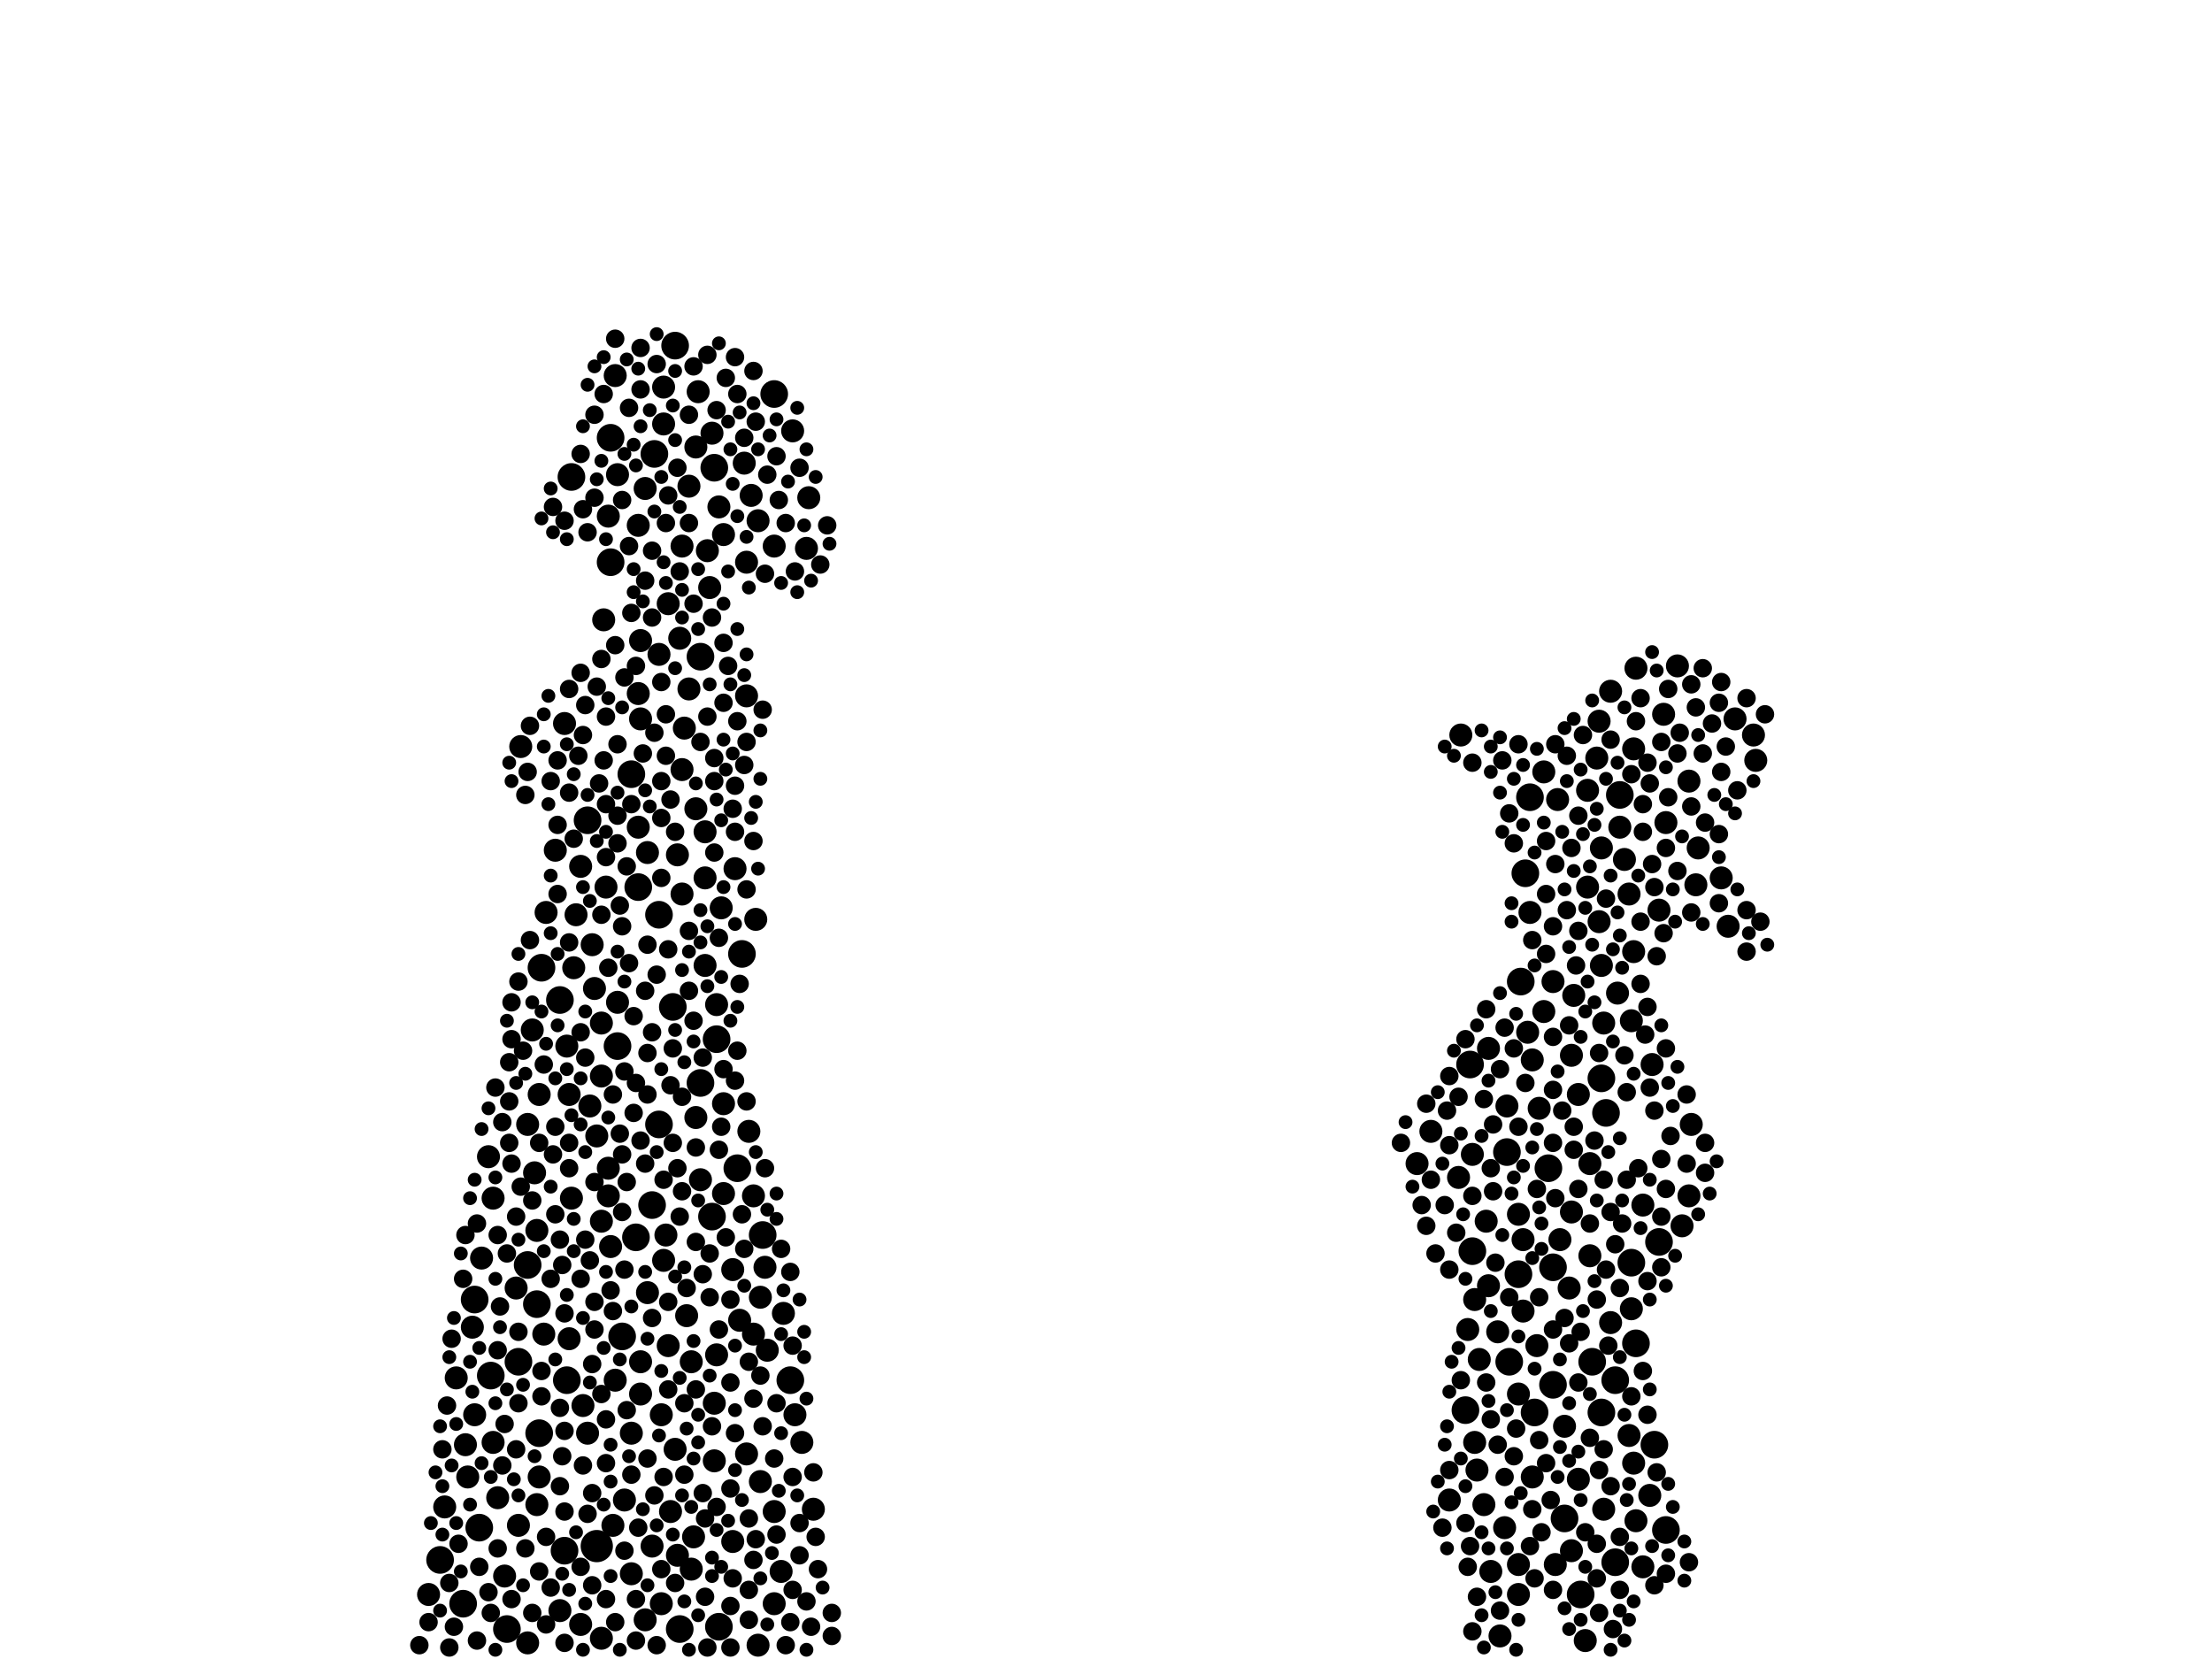 <?xml version="1.0" encoding="utf-8"?>
<svg xmlns="http://www.w3.org/2000/svg"
     xmlns:xlink="http://www.w3.org/1999/xlink" width="1920" height="1440" >

            <defs>
            <style type="text/css"><![CDATA[
circle {stroke: none;}
.c0 {fill: #000000;}
]]></style>
            </defs>
<rect x="0" y="0" width="1920" height="1440" fill="white"/>
<circle cx="518" cy="1342" r="14" class="c0"/>
<circle cx="1276" cy="924" r="12" class="c0"/>
<circle cx="1320" cy="852" r="12" class="c0"/>
<circle cx="590" cy="1414" r="12" class="c0"/>
<circle cx="1328" cy="692" r="12" class="c0"/>
<circle cx="486" cy="868" r="12" class="c0"/>
<circle cx="620" cy="406" r="12" class="c0"/>
<circle cx="586" cy="300" r="12" class="c0"/>
<circle cx="622" cy="902" r="12" class="c0"/>
<circle cx="382" cy="1354" r="12" class="c0"/>
<circle cx="466" cy="1132" r="12" class="c0"/>
<circle cx="492" cy="1198" r="12" class="c0"/>
<circle cx="1402" cy="1356" r="12" class="c0"/>
<circle cx="1382" cy="1182" r="12" class="c0"/>
<circle cx="624" cy="1412" r="12" class="c0"/>
<circle cx="672" cy="342" r="12" class="c0"/>
<circle cx="1324" cy="758" r="12" class="c0"/>
<circle cx="554" cy="770" r="12" class="c0"/>
<circle cx="1332" cy="1226" r="12" class="c0"/>
<circle cx="1420" cy="1166" r="12" class="c0"/>
<circle cx="1390" cy="936" r="12" class="c0"/>
<circle cx="1344" cy="1014" r="12" class="c0"/>
<circle cx="1440" cy="1078" r="12" class="c0"/>
<circle cx="402" cy="1392" r="12" class="c0"/>
<circle cx="568" cy="394" r="12" class="c0"/>
<circle cx="426" cy="1194" r="12" class="c0"/>
<circle cx="1436" cy="1254" r="12" class="c0"/>
<circle cx="510" cy="712" r="12" class="c0"/>
<circle cx="572" cy="794" r="12" class="c0"/>
<circle cx="530" cy="488" r="12" class="c0"/>
<circle cx="1390" cy="1226" r="12" class="c0"/>
<circle cx="416" cy="1326" r="12" class="c0"/>
<circle cx="458" cy="1098" r="12" class="c0"/>
<circle cx="608" cy="940" r="12" class="c0"/>
<circle cx="1310" cy="1182" r="12" class="c0"/>
<circle cx="584" cy="874" r="12" class="c0"/>
<circle cx="552" cy="1074" r="12" class="c0"/>
<circle cx="412" cy="1128" r="12" class="c0"/>
<circle cx="1358" cy="1318" r="12" class="c0"/>
<circle cx="686" cy="1198" r="12" class="c0"/>
<circle cx="450" cy="1182" r="12" class="c0"/>
<circle cx="644" cy="828" r="12" class="c0"/>
<circle cx="618" cy="1056" r="12" class="c0"/>
<circle cx="540" cy="1160" r="12" class="c0"/>
<circle cx="662" cy="1072" r="12" class="c0"/>
<circle cx="1272" cy="1224" r="12" class="c0"/>
<circle cx="1394" cy="966" r="12" class="c0"/>
<circle cx="496" cy="414" r="12" class="c0"/>
<circle cx="1402" cy="1198" r="12" class="c0"/>
<circle cx="1406" cy="690" r="12" class="c0"/>
<circle cx="1318" cy="1106" r="12" class="c0"/>
<circle cx="536" cy="908" r="12" class="c0"/>
<circle cx="608" cy="570" r="12" class="c0"/>
<circle cx="1348" cy="1202" r="12" class="c0"/>
<circle cx="1416" cy="1096" r="12" class="c0"/>
<circle cx="470" cy="840" r="12" class="c0"/>
<circle cx="1308" cy="1000" r="12" class="c0"/>
<circle cx="490" cy="1346" r="12" class="c0"/>
<circle cx="1446" cy="1328" r="12" class="c0"/>
<circle cx="468" cy="1244" r="12" class="c0"/>
<circle cx="640" cy="1014" r="12" class="c0"/>
<circle cx="1348" cy="1100" r="12" class="c0"/>
<circle cx="1278" cy="1086" r="12" class="c0"/>
<circle cx="530" cy="380" r="12" class="c0"/>
<circle cx="572" cy="976" r="12" class="c0"/>
<circle cx="566" cy="1046" r="12" class="c0"/>
<circle cx="1372" cy="1384" r="12" class="c0"/>
<circle cx="548" cy="672" r="12" class="c0"/>
<circle cx="440" cy="1414" r="12" class="c0"/>
<circle cx="1358" cy="1238" r="10" class="c0"/>
<circle cx="588" cy="742" r="10" class="c0"/>
<circle cx="562" cy="740" r="10" class="c0"/>
<circle cx="1328" cy="792" r="10" class="c0"/>
<circle cx="1440" cy="790" r="10" class="c0"/>
<circle cx="688" cy="374" r="10" class="c0"/>
<circle cx="512" cy="960" r="10" class="c0"/>
<circle cx="1268" cy="638" r="10" class="c0"/>
<circle cx="1414" cy="1246" r="10" class="c0"/>
<circle cx="1468" cy="976" r="10" class="c0"/>
<circle cx="648" cy="1262" r="10" class="c0"/>
<circle cx="566" cy="1342" r="10" class="c0"/>
<circle cx="410" cy="1152" r="10" class="c0"/>
<circle cx="1364" cy="1052" r="10" class="c0"/>
<circle cx="500" cy="794" r="10" class="c0"/>
<circle cx="528" cy="1014" r="10" class="c0"/>
<circle cx="1280" cy="1252" r="10" class="c0"/>
<circle cx="1426" cy="1360" r="10" class="c0"/>
<circle cx="1474" cy="736" r="10" class="c0"/>
<circle cx="556" cy="1210" r="10" class="c0"/>
<circle cx="472" cy="1158" r="10" class="c0"/>
<circle cx="438" cy="1368" r="10" class="c0"/>
<circle cx="1350" cy="1358" r="10" class="c0"/>
<circle cx="1406" cy="718" r="10" class="c0"/>
<circle cx="474" cy="792" r="10" class="c0"/>
<circle cx="700" cy="476" r="10" class="c0"/>
<circle cx="386" cy="1308" r="10" class="c0"/>
<circle cx="1460" cy="1064" r="10" class="c0"/>
<circle cx="534" cy="1198" r="10" class="c0"/>
<circle cx="598" cy="422" r="10" class="c0"/>
<circle cx="614" cy="478" r="10" class="c0"/>
<circle cx="556" cy="624" r="10" class="c0"/>
<circle cx="462" cy="894" r="10" class="c0"/>
<circle cx="654" cy="1158" r="10" class="c0"/>
<circle cx="1354" cy="1076" r="10" class="c0"/>
<circle cx="468" cy="1282" r="10" class="c0"/>
<circle cx="530" cy="1082" r="10" class="c0"/>
<circle cx="608" cy="1024" r="10" class="c0"/>
<circle cx="1306" cy="1326" r="10" class="c0"/>
<circle cx="1242" cy="982" r="10" class="c0"/>
<circle cx="1418" cy="826" r="10" class="c0"/>
<circle cx="428" cy="1252" r="10" class="c0"/>
<circle cx="600" cy="1362" r="10" class="c0"/>
<circle cx="1386" cy="658" r="10" class="c0"/>
<circle cx="562" cy="1122" r="10" class="c0"/>
<circle cx="604" cy="970" r="10" class="c0"/>
<circle cx="518" cy="986" r="10" class="c0"/>
<circle cx="636" cy="1338" r="10" class="c0"/>
<circle cx="664" cy="1100" r="10" class="c0"/>
<circle cx="648" cy="604" r="10" class="c0"/>
<circle cx="458" cy="976" r="10" class="c0"/>
<circle cx="1352" cy="694" r="10" class="c0"/>
<circle cx="1426" cy="1046" r="10" class="c0"/>
<circle cx="586" cy="1258" r="10" class="c0"/>
<circle cx="646" cy="402" r="10" class="c0"/>
<circle cx="574" cy="1228" r="10" class="c0"/>
<circle cx="1398" cy="600" r="10" class="c0"/>
<circle cx="1466" cy="1038" r="10" class="c0"/>
<circle cx="1348" cy="852" r="10" class="c0"/>
<circle cx="660" cy="1286" r="10" class="c0"/>
<circle cx="1420" cy="1320" r="10" class="c0"/>
<circle cx="580" cy="524" r="10" class="c0"/>
<circle cx="1388" cy="800" r="10" class="c0"/>
<circle cx="450" cy="1324" r="10" class="c0"/>
<circle cx="620" cy="1218" r="10" class="c0"/>
<circle cx="526" cy="770" r="10" class="c0"/>
<circle cx="658" cy="452" r="10" class="c0"/>
<circle cx="534" cy="326" r="10" class="c0"/>
<circle cx="522" cy="934" r="10" class="c0"/>
<circle cx="702" cy="432" r="10" class="c0"/>
<circle cx="672" cy="1312" r="10" class="c0"/>
<circle cx="678" cy="1364" r="10" class="c0"/>
<circle cx="648" cy="488" r="10" class="c0"/>
<circle cx="1446" cy="714" r="10" class="c0"/>
<circle cx="618" cy="376" r="10" class="c0"/>
<circle cx="600" cy="1182" r="10" class="c0"/>
<circle cx="696" cy="1252" r="10" class="c0"/>
<circle cx="576" cy="336" r="10" class="c0"/>
<circle cx="1390" cy="736" r="10" class="c0"/>
<circle cx="428" cy="1040" r="10" class="c0"/>
<circle cx="406" cy="1282" r="10" class="c0"/>
<circle cx="464" cy="1018" r="10" class="c0"/>
<circle cx="1376" cy="1424" r="10" class="c0"/>
<circle cx="1392" cy="888" r="10" class="c0"/>
<circle cx="1456" cy="578" r="10" class="c0"/>
<circle cx="396" cy="1196" r="10" class="c0"/>
<circle cx="1466" cy="678" r="10" class="c0"/>
<circle cx="592" cy="668" r="10" class="c0"/>
<circle cx="1418" cy="650" r="10" class="c0"/>
<circle cx="596" cy="1142" r="10" class="c0"/>
<circle cx="1500" cy="804" r="10" class="c0"/>
<circle cx="1364" cy="916" r="10" class="c0"/>
<circle cx="1434" cy="924" r="10" class="c0"/>
<circle cx="1284" cy="1180" r="10" class="c0"/>
<circle cx="1318" cy="1384" r="10" class="c0"/>
<circle cx="574" cy="1392" r="10" class="c0"/>
<circle cx="604" cy="702" r="10" class="c0"/>
<circle cx="612" cy="722" r="10" class="c0"/>
<circle cx="522" cy="1060" r="10" class="c0"/>
<circle cx="1472" cy="768" r="10" class="c0"/>
<circle cx="1308" cy="960" r="10" class="c0"/>
<circle cx="592" cy="776" r="10" class="c0"/>
<circle cx="548" cy="1244" r="10" class="c0"/>
<circle cx="1364" cy="1346" r="10" class="c0"/>
<circle cx="1318" cy="1054" r="10" class="c0"/>
<circle cx="1336" cy="962" r="10" class="c0"/>
<circle cx="1420" cy="580" r="10" class="c0"/>
<circle cx="536" cy="412" r="10" class="c0"/>
<circle cx="556" cy="1182" r="10" class="c0"/>
<circle cx="1416" cy="886" r="10" class="c0"/>
<circle cx="1292" cy="1116" r="10" class="c0"/>
<circle cx="492" cy="908" r="10" class="c0"/>
<circle cx="638" cy="754" r="10" class="c0"/>
<circle cx="498" cy="840" r="10" class="c0"/>
<circle cx="1334" cy="1168" r="10" class="c0"/>
<circle cx="654" cy="1038" r="10" class="c0"/>
<circle cx="1278" cy="1002" r="10" class="c0"/>
<circle cx="504" cy="1410" r="10" class="c0"/>
<circle cx="656" cy="798" r="10" class="c0"/>
<circle cx="1398" cy="1148" r="10" class="c0"/>
<circle cx="1390" cy="838" r="10" class="c0"/>
<circle cx="1362" cy="1118" r="10" class="c0"/>
<circle cx="572" cy="568" r="10" class="c0"/>
<circle cx="1290" cy="1060" r="10" class="c0"/>
<circle cx="452" cy="648" r="10" class="c0"/>
<circle cx="1322" cy="1076" r="10" class="c0"/>
<circle cx="424" cy="1004" r="10" class="c0"/>
<circle cx="458" cy="1426" r="10" class="c0"/>
<circle cx="622" cy="1176" r="10" class="c0"/>
<circle cx="1432" cy="1298" r="10" class="c0"/>
<circle cx="466" cy="1068" r="10" class="c0"/>
<circle cx="1370" cy="950" r="10" class="c0"/>
<circle cx="580" cy="1168" r="10" class="c0"/>
<circle cx="604" cy="388" r="10" class="c0"/>
<circle cx="672" cy="474" r="10" class="c0"/>
<circle cx="1300" cy="1156" r="10" class="c0"/>
<circle cx="620" cy="1268" r="10" class="c0"/>
<circle cx="1444" cy="620" r="10" class="c0"/>
<circle cx="548" cy="1366" r="10" class="c0"/>
<circle cx="1340" cy="670" r="10" class="c0"/>
<circle cx="660" cy="1126" r="10" class="c0"/>
<circle cx="1404" cy="862" r="10" class="c0"/>
<circle cx="576" cy="1094" r="10" class="c0"/>
<circle cx="1292" cy="910" r="10" class="c0"/>
<circle cx="1418" cy="1270" r="10" class="c0"/>
<circle cx="672" cy="1392" r="10" class="c0"/>
<circle cx="1282" cy="1276" r="10" class="c0"/>
<circle cx="1378" cy="686" r="10" class="c0"/>
<circle cx="468" cy="950" r="10" class="c0"/>
<circle cx="1522" cy="638" r="10" class="c0"/>
<circle cx="506" cy="1220" r="10" class="c0"/>
<circle cx="628" cy="464" r="10" class="c0"/>
<circle cx="560" cy="1406" r="10" class="c0"/>
<circle cx="1378" cy="770" r="10" class="c0"/>
<circle cx="1370" cy="1284" r="10" class="c0"/>
<circle cx="536" cy="870" r="10" class="c0"/>
<circle cx="1258" cy="1302" r="10" class="c0"/>
<circle cx="1302" cy="1420" r="10" class="c0"/>
<circle cx="598" cy="598" r="10" class="c0"/>
<circle cx="1318" cy="1358" r="10" class="c0"/>
<circle cx="494" cy="1162" r="10" class="c0"/>
<circle cx="528" cy="1038" r="10" class="c0"/>
<circle cx="706" cy="1310" r="10" class="c0"/>
<circle cx="1506" cy="624" r="10" class="c0"/>
<circle cx="490" cy="628" r="10" class="c0"/>
<circle cx="658" cy="1428" r="10" class="c0"/>
<circle cx="1340" cy="878" r="10" class="c0"/>
<circle cx="560" cy="424" r="10" class="c0"/>
<circle cx="486" cy="1398" r="10" class="c0"/>
<circle cx="482" cy="738" r="10" class="c0"/>
<circle cx="582" cy="1312" r="10" class="c0"/>
<circle cx="542" cy="1302" r="10" class="c0"/>
<circle cx="524" cy="538" r="10" class="c0"/>
<circle cx="496" cy="1040" r="10" class="c0"/>
<circle cx="690" cy="1228" r="10" class="c0"/>
<circle cx="626" cy="788" r="10" class="c0"/>
<circle cx="1524" cy="660" r="10" class="c0"/>
<circle cx="1318" cy="1210" r="10" class="c0"/>
<circle cx="616" cy="510" r="10" class="c0"/>
<circle cx="554" cy="718" r="10" class="c0"/>
<circle cx="554" cy="456" r="10" class="c0"/>
<circle cx="594" cy="632" r="10" class="c0"/>
<circle cx="1366" cy="864" r="10" class="c0"/>
<circle cx="1330" cy="1282" r="10" class="c0"/>
<circle cx="576" cy="368" r="10" class="c0"/>
<circle cx="466" cy="1306" r="10" class="c0"/>
<circle cx="1274" cy="1154" r="10" class="c0"/>
<circle cx="418" cy="1092" r="10" class="c0"/>
<circle cx="494" cy="950" r="10" class="c0"/>
<circle cx="532" cy="1324" r="10" class="c0"/>
<circle cx="1230" cy="1010" r="10" class="c0"/>
<circle cx="1380" cy="1090" r="10" class="c0"/>
<circle cx="1266" cy="1022" r="10" class="c0"/>
<circle cx="1288" cy="1306" r="10" class="c0"/>
<circle cx="1380" cy="1010" r="10" class="c0"/>
<circle cx="1494" cy="762" r="10" class="c0"/>
<circle cx="448" cy="1118" r="10" class="c0"/>
<circle cx="592" cy="474" r="10" class="c0"/>
<circle cx="628" cy="958" r="10" class="c0"/>
<circle cx="650" cy="982" r="10" class="c0"/>
<circle cx="1414" cy="776" r="10" class="c0"/>
<circle cx="404" cy="1254" r="10" class="c0"/>
<circle cx="1410" cy="746" r="10" class="c0"/>
<circle cx="1326" cy="896" r="10" class="c0"/>
<circle cx="1392" cy="1310" r="10" class="c0"/>
<circle cx="554" cy="602" r="10" class="c0"/>
<circle cx="504" cy="752" r="10" class="c0"/>
<circle cx="680" cy="1140" r="10" class="c0"/>
<circle cx="1330" cy="920" r="10" class="c0"/>
<circle cx="578" cy="1072" r="10" class="c0"/>
<circle cx="642" cy="1146" r="10" class="c0"/>
<circle cx="628" cy="1036" r="10" class="c0"/>
<circle cx="510" cy="1244" r="10" class="c0"/>
<circle cx="1388" cy="626" r="10" class="c0"/>
<circle cx="432" cy="1300" r="10" class="c0"/>
<circle cx="612" cy="838" r="10" class="c0"/>
<circle cx="556" cy="556" r="10" class="c0"/>
<circle cx="588" cy="1350" r="10" class="c0"/>
<circle cx="602" cy="1334" r="10" class="c0"/>
<circle cx="522" cy="888" r="10" class="c0"/>
<circle cx="624" cy="440" r="10" class="c0"/>
<circle cx="1322" cy="1138" r="10" class="c0"/>
<circle cx="666" cy="1172" r="10" class="c0"/>
<circle cx="514" cy="820" r="10" class="c0"/>
<circle cx="412" cy="1228" r="10" class="c0"/>
<circle cx="622" cy="872" r="10" class="c0"/>
<circle cx="606" cy="340" r="10" class="c0"/>
<circle cx="528" cy="448" r="10" class="c0"/>
<circle cx="516" cy="858" r="10" class="c0"/>
<circle cx="652" cy="430" r="10" class="c0"/>
<circle cx="1416" cy="1136" r="10" class="c0"/>
<circle cx="612" cy="762" r="10" class="c0"/>
<circle cx="1280" cy="1128" r="10" class="c0"/>
<circle cx="522" cy="1422" r="10" class="c0"/>
<circle cx="1294" cy="1364" r="10" class="c0"/>
<circle cx="636" cy="1102" r="10" class="c0"/>
<circle cx="372" cy="1384" r="10" class="c0"/>
<circle cx="590" cy="554" r="10" class="c0"/>
<circle cx="472" cy="924" r="8" class="c0"/>
<circle cx="574" cy="678" r="8" class="c0"/>
<circle cx="634" cy="1292" r="8" class="c0"/>
<circle cx="1430" cy="662" r="8" class="c0"/>
<circle cx="614" cy="1430" r="8" class="c0"/>
<circle cx="710" cy="1362" r="8" class="c0"/>
<circle cx="1516" cy="826" r="8" class="c0"/>
<circle cx="552" cy="1424" r="8" class="c0"/>
<circle cx="598" cy="860" r="8" class="c0"/>
<circle cx="1424" cy="800" r="8" class="c0"/>
<circle cx="1314" cy="732" r="8" class="c0"/>
<circle cx="694" cy="1350" r="8" class="c0"/>
<circle cx="1430" cy="1112" r="8" class="c0"/>
<circle cx="648" cy="644" r="8" class="c0"/>
<circle cx="1446" cy="736" r="8" class="c0"/>
<circle cx="1288" cy="954" r="8" class="c0"/>
<circle cx="522" cy="572" r="8" class="c0"/>
<circle cx="1304" cy="660" r="8" class="c0"/>
<circle cx="526" cy="1270" r="8" class="c0"/>
<circle cx="516" cy="1130" r="8" class="c0"/>
<circle cx="546" cy="836" r="8" class="c0"/>
<circle cx="592" cy="1034" r="8" class="c0"/>
<circle cx="552" cy="1388" r="8" class="c0"/>
<circle cx="468" cy="1364" r="8" class="c0"/>
<circle cx="590" cy="496" r="8" class="c0"/>
<circle cx="480" cy="440" r="8" class="c0"/>
<circle cx="1492" cy="724" r="8" class="c0"/>
<circle cx="1346" cy="1302" r="8" class="c0"/>
<circle cx="1424" cy="854" r="8" class="c0"/>
<circle cx="494" cy="992" r="8" class="c0"/>
<circle cx="610" cy="1296" r="8" class="c0"/>
<circle cx="1330" cy="1310" r="8" class="c0"/>
<circle cx="574" cy="592" r="8" class="c0"/>
<circle cx="392" cy="1162" r="8" class="c0"/>
<circle cx="462" cy="1042" r="8" class="c0"/>
<circle cx="1410" cy="916" r="8" class="c0"/>
<circle cx="494" cy="1014" r="8" class="c0"/>
<circle cx="1442" cy="644" r="8" class="c0"/>
<circle cx="1348" cy="992" r="8" class="c0"/>
<circle cx="1380" cy="1062" r="8" class="c0"/>
<circle cx="388" cy="1220" r="8" class="c0"/>
<circle cx="506" cy="442" r="8" class="c0"/>
<circle cx="1258" cy="994" r="8" class="c0"/>
<circle cx="1416" cy="1212" r="8" class="c0"/>
<circle cx="1234" cy="1046" r="8" class="c0"/>
<circle cx="1318" cy="646" r="8" class="c0"/>
<circle cx="560" cy="1010" r="8" class="c0"/>
<circle cx="462" cy="1400" r="8" class="c0"/>
<circle cx="1432" cy="680" r="8" class="c0"/>
<circle cx="608" cy="644" r="8" class="c0"/>
<circle cx="432" cy="1072" r="8" class="c0"/>
<circle cx="1268" cy="1198" r="8" class="c0"/>
<circle cx="1328" cy="1342" r="8" class="c0"/>
<circle cx="1436" cy="770" r="8" class="c0"/>
<circle cx="1412" cy="948" r="8" class="c0"/>
<circle cx="616" cy="1126" r="8" class="c0"/>
<circle cx="618" cy="1238" r="8" class="c0"/>
<circle cx="634" cy="1200" r="8" class="c0"/>
<circle cx="1464" cy="950" r="8" class="c0"/>
<circle cx="506" cy="638" r="8" class="c0"/>
<circle cx="1376" cy="1330" r="8" class="c0"/>
<circle cx="1442" cy="1006" r="8" class="c0"/>
<circle cx="1350" cy="750" r="8" class="c0"/>
<circle cx="480" cy="1002" r="8" class="c0"/>
<circle cx="626" cy="978" r="8" class="c0"/>
<circle cx="704" cy="1412" r="8" class="c0"/>
<circle cx="580" cy="1130" r="8" class="c0"/>
<circle cx="508" cy="612" r="8" class="c0"/>
<circle cx="1384" cy="990" r="8" class="c0"/>
<circle cx="1358" cy="1144" r="8" class="c0"/>
<circle cx="562" cy="1266" r="8" class="c0"/>
<circle cx="1254" cy="1046" r="8" class="c0"/>
<circle cx="642" cy="854" r="8" class="c0"/>
<circle cx="1360" cy="790" r="8" class="c0"/>
<circle cx="444" cy="870" r="8" class="c0"/>
<circle cx="636" cy="702" r="8" class="c0"/>
<circle cx="510" cy="1314" r="8" class="c0"/>
<circle cx="1290" cy="1200" r="8" class="c0"/>
<circle cx="584" cy="992" r="8" class="c0"/>
<circle cx="582" cy="942" r="8" class="c0"/>
<circle cx="1436" cy="964" r="8" class="c0"/>
<circle cx="1442" cy="1100" r="8" class="c0"/>
<circle cx="1458" cy="636" r="8" class="c0"/>
<circle cx="682" cy="454" r="8" class="c0"/>
<circle cx="632" cy="578" r="8" class="c0"/>
<circle cx="1468" cy="792" r="8" class="c0"/>
<circle cx="524" cy="342" r="8" class="c0"/>
<circle cx="638" cy="310" r="8" class="c0"/>
<circle cx="404" cy="1072" r="8" class="c0"/>
<circle cx="484" cy="776" r="8" class="c0"/>
<circle cx="570" cy="316" r="8" class="c0"/>
<circle cx="694" cy="406" r="8" class="c0"/>
<circle cx="654" cy="1214" r="8" class="c0"/>
<circle cx="556" cy="302" r="8" class="c0"/>
<circle cx="364" cy="1428" r="8" class="c0"/>
<circle cx="570" cy="1428" r="8" class="c0"/>
<circle cx="1466" cy="1356" r="8" class="c0"/>
<circle cx="450" cy="1156" r="8" class="c0"/>
<circle cx="576" cy="1282" r="8" class="c0"/>
<circle cx="624" cy="814" r="8" class="c0"/>
<circle cx="1366" cy="998" r="8" class="c0"/>
<circle cx="570" cy="846" r="8" class="c0"/>
<circle cx="624" cy="998" r="8" class="c0"/>
<circle cx="638" cy="682" r="8" class="c0"/>
<circle cx="1334" cy="1032" r="8" class="c0"/>
<circle cx="542" cy="1102" r="8" class="c0"/>
<circle cx="1278" cy="662" r="8" class="c0"/>
<circle cx="434" cy="1134" r="8" class="c0"/>
<circle cx="402" cy="1110" r="8" class="c0"/>
<circle cx="1342" cy="828" r="8" class="c0"/>
<circle cx="688" cy="1380" r="8" class="c0"/>
<circle cx="1486" cy="628" r="8" class="c0"/>
<circle cx="1400" cy="1414" r="8" class="c0"/>
<circle cx="1472" cy="614" r="8" class="c0"/>
<circle cx="654" cy="322" r="8" class="c0"/>
<circle cx="1370" cy="708" r="8" class="c0"/>
<circle cx="1246" cy="1088" r="8" class="c0"/>
<circle cx="490" cy="1312" r="8" class="c0"/>
<circle cx="1426" cy="722" r="8" class="c0"/>
<circle cx="682" cy="1428" r="8" class="c0"/>
<circle cx="560" cy="860" r="8" class="c0"/>
<circle cx="536" cy="646" r="8" class="c0"/>
<circle cx="514" cy="1376" r="8" class="c0"/>
<circle cx="516" cy="1154" r="8" class="c0"/>
<circle cx="656" cy="366" r="8" class="c0"/>
<circle cx="504" cy="1110" r="8" class="c0"/>
<circle cx="494" cy="818" r="8" class="c0"/>
<circle cx="1272" cy="1322" r="8" class="c0"/>
<circle cx="624" cy="1154" r="8" class="c0"/>
<circle cx="426" cy="1400" r="8" class="c0"/>
<circle cx="490" cy="1140" r="8" class="c0"/>
<circle cx="582" cy="694" r="8" class="c0"/>
<circle cx="662" cy="1238" r="8" class="c0"/>
<circle cx="1296" cy="1034" r="8" class="c0"/>
<circle cx="674" cy="1332" r="8" class="c0"/>
<circle cx="490" cy="452" r="8" class="c0"/>
<circle cx="1480" cy="714" r="8" class="c0"/>
<circle cx="1430" cy="1228" r="8" class="c0"/>
<circle cx="1256" cy="964" r="8" class="c0"/>
<circle cx="1388" cy="1276" r="8" class="c0"/>
<circle cx="654" cy="730" r="8" class="c0"/>
<circle cx="534" cy="294" r="8" class="c0"/>
<circle cx="1406" cy="1334" r="8" class="c0"/>
<circle cx="542" cy="588" r="8" class="c0"/>
<circle cx="494" cy="688" r="8" class="c0"/>
<circle cx="494" cy="598" r="8" class="c0"/>
<circle cx="540" cy="1002" r="8" class="c0"/>
<circle cx="488" cy="1098" r="8" class="c0"/>
<circle cx="566" cy="896" r="8" class="c0"/>
<circle cx="1392" cy="1258" r="8" class="c0"/>
<circle cx="1416" cy="672" r="8" class="c0"/>
<circle cx="526" cy="1232" r="8" class="c0"/>
<circle cx="1374" cy="638" r="8" class="c0"/>
<circle cx="456" cy="1344" r="8" class="c0"/>
<circle cx="1216" cy="992" r="8" class="c0"/>
<circle cx="536" cy="708" r="8" class="c0"/>
<circle cx="436" cy="1272" r="8" class="c0"/>
<circle cx="398" cy="1340" r="8" class="c0"/>
<circle cx="1398" cy="1290" r="8" class="c0"/>
<circle cx="1366" cy="978" r="8" class="c0"/>
<circle cx="506" cy="1272" r="8" class="c0"/>
<circle cx="540" cy="804" r="8" class="c0"/>
<circle cx="718" cy="456" r="8" class="c0"/>
<circle cx="580" cy="1206" r="8" class="c0"/>
<circle cx="640" cy="626" r="8" class="c0"/>
<circle cx="580" cy="824" r="8" class="c0"/>
<circle cx="1412" cy="1024" r="8" class="c0"/>
<circle cx="1336" cy="1250" r="8" class="c0"/>
<circle cx="648" cy="772" r="8" class="c0"/>
<circle cx="722" cy="1420" r="8" class="c0"/>
<circle cx="502" cy="656" r="8" class="c0"/>
<circle cx="384" cy="1258" r="8" class="c0"/>
<circle cx="518" cy="596" r="8" class="c0"/>
<circle cx="598" cy="454" r="8" class="c0"/>
<circle cx="650" cy="1406" r="8" class="c0"/>
<circle cx="622" cy="1308" r="8" class="c0"/>
<circle cx="674" cy="396" r="8" class="c0"/>
<circle cx="610" cy="918" r="8" class="c0"/>
<circle cx="574" cy="1362" r="8" class="c0"/>
<circle cx="1422" cy="1014" r="8" class="c0"/>
<circle cx="616" cy="1088" r="8" class="c0"/>
<circle cx="1386" cy="1128" r="8" class="c0"/>
<circle cx="1370" cy="1200" r="8" class="c0"/>
<circle cx="566" cy="1144" r="8" class="c0"/>
<circle cx="526" cy="1388" r="8" class="c0"/>
<circle cx="1350" cy="1040" r="8" class="c0"/>
<circle cx="1406" cy="1380" r="8" class="c0"/>
<circle cx="1388" cy="914" r="8" class="c0"/>
<circle cx="1516" cy="790" r="8" class="c0"/>
<circle cx="566" cy="478" r="8" class="c0"/>
<circle cx="1528" cy="800" r="8" class="c0"/>
<circle cx="514" cy="1184" r="8" class="c0"/>
<circle cx="640" cy="342" r="8" class="c0"/>
<circle cx="394" cy="1412" r="8" class="c0"/>
<circle cx="646" cy="664" r="8" class="c0"/>
<circle cx="628" cy="558" r="8" class="c0"/>
<circle cx="690" cy="496" r="8" class="c0"/>
<circle cx="1492" cy="784" r="8" class="c0"/>
<circle cx="1264" cy="1070" r="8" class="c0"/>
<circle cx="526" cy="744" r="8" class="c0"/>
<circle cx="1370" cy="808" r="8" class="c0"/>
<circle cx="444" cy="1010" r="8" class="c0"/>
<circle cx="568" cy="1298" r="8" class="c0"/>
<circle cx="1300" cy="1254" r="8" class="c0"/>
<circle cx="442" cy="956" r="8" class="c0"/>
<circle cx="1282" cy="1386" r="8" class="c0"/>
<circle cx="1302" cy="1398" r="8" class="c0"/>
<circle cx="1364" cy="736" r="8" class="c0"/>
<circle cx="514" cy="1296" r="8" class="c0"/>
<circle cx="450" cy="1218" r="8" class="c0"/>
<circle cx="1336" cy="1126" r="8" class="c0"/>
<circle cx="562" cy="914" r="8" class="c0"/>
<circle cx="540" cy="434" r="8" class="c0"/>
<circle cx="460" cy="630" r="8" class="c0"/>
<circle cx="1464" cy="1010" r="8" class="c0"/>
<circle cx="1342" cy="730" r="8" class="c0"/>
<circle cx="520" cy="680" r="8" class="c0"/>
<circle cx="614" cy="622" r="8" class="c0"/>
<circle cx="458" cy="670" r="8" class="c0"/>
<circle cx="588" cy="1014" r="8" class="c0"/>
<circle cx="1516" cy="606" r="8" class="c0"/>
<circle cx="1478" cy="654" r="8" class="c0"/>
<circle cx="1290" cy="876" r="8" class="c0"/>
<circle cx="650" cy="1182" r="8" class="c0"/>
<circle cx="1342" cy="776" r="8" class="c0"/>
<circle cx="512" cy="1094" r="8" class="c0"/>
<circle cx="1480" cy="1018" r="8" class="c0"/>
<circle cx="1314" cy="1264" r="8" class="c0"/>
<circle cx="1360" cy="656" r="8" class="c0"/>
<circle cx="470" cy="1212" r="8" class="c0"/>
<circle cx="1494" cy="670" r="8" class="c0"/>
<circle cx="584" cy="910" r="8" class="c0"/>
<circle cx="482" cy="978" r="8" class="c0"/>
<circle cx="1294" cy="1232" r="8" class="c0"/>
<circle cx="1430" cy="874" r="8" class="c0"/>
<circle cx="618" cy="536" r="8" class="c0"/>
<circle cx="638" cy="938" r="8" class="c0"/>
<circle cx="442" cy="922" r="8" class="c0"/>
<circle cx="484" cy="660" r="8" class="c0"/>
<circle cx="654" cy="1354" r="8" class="c0"/>
<circle cx="1348" cy="1154" r="8" class="c0"/>
<circle cx="604" cy="1078" r="8" class="c0"/>
<circle cx="546" cy="354" r="8" class="c0"/>
<circle cx="534" cy="560" r="8" class="c0"/>
<circle cx="542" cy="930" r="8" class="c0"/>
<circle cx="1420" cy="626" r="8" class="c0"/>
<circle cx="686" cy="1104" r="8" class="c0"/>
<circle cx="488" cy="1264" r="8" class="c0"/>
<circle cx="558" cy="654" r="8" class="c0"/>
<circle cx="436" cy="974" r="8" class="c0"/>
<circle cx="628" cy="928" r="8" class="c0"/>
<circle cx="562" cy="820" r="8" class="c0"/>
<circle cx="478" cy="1378" r="8" class="c0"/>
<circle cx="1456" cy="654" r="8" class="c0"/>
<circle cx="1258" cy="934" r="8" class="c0"/>
<circle cx="1508" cy="686" r="8" class="c0"/>
<circle cx="1468" cy="700" r="8" class="c0"/>
<circle cx="656" cy="1336" r="8" class="c0"/>
<circle cx="638" cy="1244" r="8" class="c0"/>
<circle cx="1408" cy="1062" r="8" class="c0"/>
<circle cx="672" cy="1266" r="8" class="c0"/>
<circle cx="1448" cy="598" r="8" class="c0"/>
<circle cx="594" cy="1218" r="8" class="c0"/>
<circle cx="444" cy="1388" r="8" class="c0"/>
<circle cx="1362" cy="1166" r="8" class="c0"/>
<circle cx="508" cy="1076" r="8" class="c0"/>
<circle cx="390" cy="1374" r="8" class="c0"/>
<circle cx="526" cy="622" r="8" class="c0"/>
<circle cx="650" cy="1380" r="8" class="c0"/>
<circle cx="1348" cy="946" r="8" class="c0"/>
<circle cx="562" cy="950" r="8" class="c0"/>
<circle cx="604" cy="1206" r="8" class="c0"/>
<circle cx="1432" cy="944" r="8" class="c0"/>
<circle cx="686" cy="1408" r="8" class="c0"/>
<circle cx="1302" cy="928" r="8" class="c0"/>
<circle cx="560" cy="504" r="8" class="c0"/>
<circle cx="1310" cy="706" r="8" class="c0"/>
<circle cx="596" cy="1118" r="8" class="c0"/>
<circle cx="414" cy="1424" r="8" class="c0"/>
<circle cx="1278" cy="1416" r="8" class="c0"/>
<circle cx="460" cy="816" r="8" class="c0"/>
<circle cx="1494" cy="592" r="8" class="c0"/>
<circle cx="1258" cy="1276" r="8" class="c0"/>
<circle cx="574" cy="710" r="8" class="c0"/>
<circle cx="556" cy="990" r="8" class="c0"/>
<circle cx="478" cy="1110" r="8" class="c0"/>
<circle cx="586" cy="722" r="8" class="c0"/>
<circle cx="590" cy="1056" r="8" class="c0"/>
<circle cx="602" cy="886" r="8" class="c0"/>
<circle cx="1348" cy="900" r="8" class="c0"/>
<circle cx="548" cy="532" r="8" class="c0"/>
<circle cx="504" cy="394" r="8" class="c0"/>
<circle cx="510" cy="462" r="8" class="c0"/>
<circle cx="1316" cy="1240" r="8" class="c0"/>
<circle cx="1310" cy="1126" r="8" class="c0"/>
<circle cx="648" cy="956" r="8" class="c0"/>
<circle cx="1242" cy="1024" r="8" class="c0"/>
<circle cx="662" cy="616" r="8" class="c0"/>
<circle cx="708" cy="1334" r="8" class="c0"/>
<circle cx="1446" cy="1032" r="8" class="c0"/>
<circle cx="660" cy="1194" r="8" class="c0"/>
<circle cx="1252" cy="1326" r="8" class="c0"/>
<circle cx="442" cy="992" r="8" class="c0"/>
<circle cx="1306" cy="892" r="8" class="c0"/>
<circle cx="1370" cy="1032" r="8" class="c0"/>
<circle cx="612" cy="1386" r="8" class="c0"/>
<circle cx="1398" cy="1052" r="8" class="c0"/>
<circle cx="1276" cy="1342" r="8" class="c0"/>
<circle cx="490" cy="1426" r="8" class="c0"/>
<circle cx="424" cy="1382" r="8" class="c0"/>
<circle cx="1434" cy="750" r="8" class="c0"/>
<circle cx="1438" cy="1278" r="8" class="c0"/>
<circle cx="568" cy="636" r="8" class="c0"/>
<circle cx="622" cy="356" r="8" class="c0"/>
<circle cx="1442" cy="1056" r="8" class="c0"/>
<circle cx="1428" cy="898" r="8" class="c0"/>
<circle cx="1438" cy="830" r="8" class="c0"/>
<circle cx="432" cy="1172" r="8" class="c0"/>
<circle cx="614" cy="308" r="8" class="c0"/>
<circle cx="450" cy="852" r="8" class="c0"/>
<circle cx="1266" cy="952" r="8" class="c0"/>
<circle cx="1456" cy="756" r="8" class="c0"/>
<circle cx="432" cy="1344" r="8" class="c0"/>
<circle cx="634" cy="1128" r="8" class="c0"/>
<circle cx="482" cy="1054" r="8" class="c0"/>
<circle cx="664" cy="498" r="8" class="c0"/>
<circle cx="706" cy="1278" r="8" class="c0"/>
<circle cx="474" cy="1410" r="8" class="c0"/>
<circle cx="414" cy="1062" r="8" class="c0"/>
<circle cx="598" cy="808" r="8" class="c0"/>
<circle cx="1238" cy="1064" r="8" class="c0"/>
<circle cx="620" cy="658" r="8" class="c0"/>
<circle cx="440" cy="1088" r="8" class="c0"/>
<circle cx="574" cy="762" r="8" class="c0"/>
<circle cx="448" cy="1056" r="8" class="c0"/>
<circle cx="456" cy="690" r="8" class="c0"/>
<circle cx="1258" cy="1102" r="8" class="c0"/>
<circle cx="528" cy="840" r="8" class="c0"/>
<circle cx="1446" cy="910" r="8" class="c0"/>
<circle cx="504" cy="896" r="8" class="c0"/>
<circle cx="1272" cy="902" r="8" class="c0"/>
<circle cx="1298" cy="1096" r="8" class="c0"/>
<circle cx="1348" cy="1380" r="8" class="c0"/>
<circle cx="688" cy="1168" r="8" class="c0"/>
<circle cx="416" cy="1360" r="8" class="c0"/>
<circle cx="566" cy="536" r="8" class="c0"/>
<circle cx="448" cy="1258" r="8" class="c0"/>
<circle cx="650" cy="1318" r="8" class="c0"/>
<circle cx="634" cy="1394" r="8" class="c0"/>
<circle cx="1446" cy="1366" r="8" class="c0"/>
<circle cx="1348" cy="804" r="8" class="c0"/>
<circle cx="478" cy="678" r="8" class="c0"/>
<circle cx="1394" cy="780" r="8" class="c0"/>
<circle cx="1306" cy="1282" r="8" class="c0"/>
<circle cx="544" cy="752" r="8" class="c0"/>
<circle cx="474" cy="1334" r="8" class="c0"/>
<circle cx="636" cy="1370" r="8" class="c0"/>
<circle cx="552" cy="940" r="8" class="c0"/>
<circle cx="1380" cy="1248" r="8" class="c0"/>
<circle cx="646" cy="380" r="8" class="c0"/>
<circle cx="484" cy="716" r="8" class="c0"/>
<circle cx="550" cy="882" r="8" class="c0"/>
<circle cx="1318" cy="978" r="8" class="c0"/>
<circle cx="1478" cy="580" r="8" class="c0"/>
<circle cx="1368" cy="838" r="8" class="c0"/>
<circle cx="490" cy="1242" r="8" class="c0"/>
<circle cx="1468" cy="594" r="8" class="c0"/>
<circle cx="522" cy="1210" r="8" class="c0"/>
<circle cx="468" cy="992" r="8" class="c0"/>
<circle cx="578" cy="620" r="8" class="c0"/>
<circle cx="1396" cy="1168" r="8" class="c0"/>
<circle cx="516" cy="1026" r="8" class="c0"/>
<circle cx="1492" cy="610" r="8" class="c0"/>
<circle cx="504" cy="584" r="8" class="c0"/>
<circle cx="1424" cy="606" r="8" class="c0"/>
<circle cx="1330" cy="816" r="8" class="c0"/>
<circle cx="640" cy="912" r="8" class="c0"/>
<circle cx="1436" cy="1376" r="8" class="c0"/>
<circle cx="1296" cy="976" r="8" class="c0"/>
<circle cx="546" cy="474" r="8" class="c0"/>
<circle cx="1342" cy="1270" r="8" class="c0"/>
<circle cx="1444" cy="810" r="8" class="c0"/>
<circle cx="530" cy="1120" r="8" class="c0"/>
<circle cx="644" cy="1054" r="8" class="c0"/>
<circle cx="630" cy="1074" r="8" class="c0"/>
<circle cx="444" cy="902" r="8" class="c0"/>
<circle cx="552" cy="578" r="8" class="c0"/>
<circle cx="598" cy="360" r="8" class="c0"/>
<circle cx="536" cy="732" r="8" class="c0"/>
<circle cx="532" cy="1138" r="8" class="c0"/>
<circle cx="594" cy="1280" r="8" class="c0"/>
<circle cx="1362" cy="890" r="8" class="c0"/>
<circle cx="544" cy="1026" r="8" class="c0"/>
<circle cx="538" cy="984" r="8" class="c0"/>
<circle cx="516" cy="432" r="8" class="c0"/>
<circle cx="1294" cy="1014" r="8" class="c0"/>
<circle cx="524" cy="660" r="8" class="c0"/>
<circle cx="470" cy="1190" r="8" class="c0"/>
<circle cx="578" cy="454" r="8" class="c0"/>
<circle cx="1406" cy="1118" r="8" class="c0"/>
<circle cx="1278" cy="1038" r="8" class="c0"/>
<circle cx="628" cy="610" r="8" class="c0"/>
<circle cx="498" cy="728" r="8" class="c0"/>
<circle cx="700" cy="1390" r="8" class="c0"/>
<circle cx="486" cy="1290" r="8" class="c0"/>
<circle cx="438" cy="1236" r="8" class="c0"/>
<circle cx="548" cy="1280" r="8" class="c0"/>
<circle cx="712" cy="490" r="8" class="c0"/>
<circle cx="602" cy="524" r="8" class="c0"/>
<circle cx="1448" cy="692" r="8" class="c0"/>
<circle cx="486" cy="1076" r="8" class="c0"/>
<circle cx="1480" cy="992" r="8" class="c0"/>
<circle cx="604" cy="996" r="8" class="c0"/>
<circle cx="620" cy="678" r="8" class="c0"/>
<circle cx="532" cy="950" r="8" class="c0"/>
<circle cx="1350" cy="646" r="8" class="c0"/>
<circle cx="1372" cy="1156" r="8" class="c0"/>
<circle cx="1386" cy="1340" r="8" class="c0"/>
<circle cx="666" cy="412" r="8" class="c0"/>
<circle cx="602" cy="318" r="8" class="c0"/>
<circle cx="1426" cy="698" r="8" class="c0"/>
<circle cx="1402" cy="1080" r="8" class="c0"/>
<circle cx="486" cy="1222" r="8" class="c0"/>
<circle cx="1388" cy="1400" r="8" class="c0"/>
<circle cx="1324" cy="940" r="8" class="c0"/>
<circle cx="504" cy="1360" r="8" class="c0"/>
<circle cx="1426" cy="1190" r="8" class="c0"/>
<circle cx="1356" cy="964" r="8" class="c0"/>
<circle cx="634" cy="1430" r="8" class="c0"/>
<circle cx="688" cy="1282" r="8" class="c0"/>
<circle cx="612" cy="1318" r="8" class="c0"/>
<circle cx="1238" cy="958" r="8" class="c0"/>
<circle cx="592" cy="952" r="8" class="c0"/>
<circle cx="576" cy="1024" r="8" class="c0"/>
<circle cx="646" cy="1084" r="8" class="c0"/>
<circle cx="534" cy="1408" r="8" class="c0"/>
<circle cx="1274" cy="1360" r="8" class="c0"/>
<circle cx="526" cy="698" r="8" class="c0"/>
<circle cx="694" cy="1322" r="8" class="c0"/>
<circle cx="542" cy="1346" r="8" class="c0"/>
<circle cx="556" cy="338" r="8" class="c0"/>
<circle cx="578" cy="656" r="8" class="c0"/>
<circle cx="430" cy="944" r="8" class="c0"/>
<circle cx="678" cy="1084" r="8" class="c0"/>
<circle cx="1314" cy="910" r="8" class="c0"/>
<circle cx="1392" cy="1024" r="8" class="c0"/>
<circle cx="548" cy="698" r="8" class="c0"/>
<circle cx="454" cy="912" r="8" class="c0"/>
<circle cx="554" cy="1326" r="8" class="c0"/>
<circle cx="722" cy="1400" r="8" class="c0"/>
<circle cx="508" cy="918" r="8" class="c0"/>
<circle cx="586" cy="1374" r="8" class="c0"/>
<circle cx="372" cy="1408" r="8" class="c0"/>
<circle cx="580" cy="430" r="8" class="c0"/>
<circle cx="674" cy="1218" r="8" class="c0"/>
<circle cx="1498" cy="648" r="8" class="c0"/>
<circle cx="1532" cy="620" r="8" class="c0"/>
<circle cx="516" cy="360" r="8" class="c0"/>
<circle cx="676" cy="434" r="8" class="c0"/>
<circle cx="620" cy="740" r="8" class="c0"/>
<circle cx="522" cy="794" r="8" class="c0"/>
<circle cx="1450" cy="986" r="8" class="c0"/>
<circle cx="1332" cy="1370" r="8" class="c0"/>
<circle cx="638" cy="722" r="8" class="c0"/>
<circle cx="538" cy="786" r="8" class="c0"/>
<circle cx="1386" cy="1370" r="8" class="c0"/>
<circle cx="550" cy="966" r="8" class="c0"/>
<circle cx="540" cy="1052" r="8" class="c0"/>
<circle cx="664" cy="1014" r="8" class="c0"/>
<circle cx="1398" cy="642" r="8" class="c0"/>
<circle cx="452" cy="1030" r="8" class="c0"/>
<circle cx="1338" cy="1330" r="8" class="c0"/>
<circle cx="610" cy="1106" r="8" class="c0"/>
<circle cx="1394" cy="1102" r="8" class="c0"/>
<circle cx="630" cy="328" r="8" class="c0"/>
<circle cx="588" cy="406" r="8" class="c0"/>
<circle cx="544" cy="1224" r="8" class="c0"/>
<circle cx="390" cy="1430" r="8" class="c0"/>
<circle cx="592" cy="842" r="6" class="c0"/>
<circle cx="550" cy="386" r="6" class="c0"/>
<circle cx="660" cy="676" r="6" class="c0"/>
<circle cx="602" cy="1164" r="6" class="c0"/>
<circle cx="462" cy="870" r="6" class="c0"/>
<circle cx="1286" cy="634" r="6" class="c0"/>
<circle cx="714" cy="1378" r="6" class="c0"/>
<circle cx="1354" cy="1180" r="6" class="c0"/>
<circle cx="1308" cy="1224" r="6" class="c0"/>
<circle cx="1452" cy="960" r="6" class="c0"/>
<circle cx="1382" cy="820" r="6" class="c0"/>
<circle cx="1372" cy="900" r="6" class="c0"/>
<circle cx="382" cy="1238" r="6" class="c0"/>
<circle cx="692" cy="514" r="6" class="c0"/>
<circle cx="554" cy="320" r="6" class="c0"/>
<circle cx="574" cy="1190" r="6" class="c0"/>
<circle cx="430" cy="1432" r="6" class="c0"/>
<circle cx="656" cy="1000" r="6" class="c0"/>
<circle cx="518" cy="730" r="6" class="c0"/>
<circle cx="1384" cy="716" r="6" class="c0"/>
<circle cx="528" cy="606" r="6" class="c0"/>
<circle cx="618" cy="1368" r="6" class="c0"/>
<circle cx="1314" cy="676" r="6" class="c0"/>
<circle cx="638" cy="1224" r="6" class="c0"/>
<circle cx="548" cy="1134" r="6" class="c0"/>
<circle cx="598" cy="826" r="6" class="c0"/>
<circle cx="1286" cy="1330" r="6" class="c0"/>
<circle cx="1312" cy="800" r="6" class="c0"/>
<circle cx="408" cy="1306" r="6" class="c0"/>
<circle cx="628" cy="642" r="6" class="c0"/>
<circle cx="698" cy="1156" r="6" class="c0"/>
<circle cx="408" cy="1182" r="6" class="c0"/>
<circle cx="530" cy="1254" r="6" class="c0"/>
<circle cx="476" cy="604" r="6" class="c0"/>
<circle cx="1366" cy="756" r="6" class="c0"/>
<circle cx="1372" cy="1302" r="6" class="c0"/>
<circle cx="506" cy="770" r="6" class="c0"/>
<circle cx="472" cy="1086" r="6" class="c0"/>
<circle cx="1312" cy="1304" r="6" class="c0"/>
<circle cx="472" cy="620" r="6" class="c0"/>
<circle cx="1286" cy="986" r="6" class="c0"/>
<circle cx="1462" cy="1338" r="6" class="c0"/>
<circle cx="1294" cy="670" r="6" class="c0"/>
<circle cx="1534" cy="820" r="6" class="c0"/>
<circle cx="1292" cy="1216" r="6" class="c0"/>
<circle cx="472" cy="648" r="6" class="c0"/>
<circle cx="524" cy="310" r="6" class="c0"/>
<circle cx="1412" cy="1302" r="6" class="c0"/>
<circle cx="1272" cy="1110" r="6" class="c0"/>
<circle cx="1332" cy="1188" r="6" class="c0"/>
<circle cx="478" cy="810" r="6" class="c0"/>
<circle cx="506" cy="1432" r="6" class="c0"/>
<circle cx="1438" cy="582" r="6" class="c0"/>
<circle cx="606" cy="1252" r="6" class="c0"/>
<circle cx="1414" cy="1288" r="6" class="c0"/>
<circle cx="1322" cy="716" r="6" class="c0"/>
<circle cx="1244" cy="1312" r="6" class="c0"/>
<circle cx="1446" cy="1116" r="6" class="c0"/>
<circle cx="450" cy="1076" r="6" class="c0"/>
<circle cx="1294" cy="1138" r="6" class="c0"/>
<circle cx="666" cy="1410" r="6" class="c0"/>
<circle cx="1314" cy="1022" r="6" class="c0"/>
<circle cx="1396" cy="1000" r="6" class="c0"/>
<circle cx="628" cy="524" r="6" class="c0"/>
<circle cx="692" cy="1298" r="6" class="c0"/>
<circle cx="536" cy="826" r="6" class="c0"/>
<circle cx="1488" cy="690" r="6" class="c0"/>
<circle cx="378" cy="1278" r="6" class="c0"/>
<circle cx="630" cy="668" r="6" class="c0"/>
<circle cx="434" cy="1152" r="6" class="c0"/>
<circle cx="1354" cy="1256" r="6" class="c0"/>
<circle cx="1518" cy="810" r="6" class="c0"/>
<circle cx="646" cy="586" r="6" class="c0"/>
<circle cx="1340" cy="714" r="6" class="c0"/>
<circle cx="1338" cy="1062" r="6" class="c0"/>
<circle cx="614" cy="856" r="6" class="c0"/>
<circle cx="1352" cy="930" r="6" class="c0"/>
<circle cx="668" cy="378" r="6" class="c0"/>
<circle cx="1508" cy="772" r="6" class="c0"/>
<circle cx="1394" cy="676" r="6" class="c0"/>
<circle cx="1386" cy="702" r="6" class="c0"/>
<circle cx="680" cy="1120" r="6" class="c0"/>
<circle cx="1252" cy="1010" r="6" class="c0"/>
<circle cx="720" cy="472" r="6" class="c0"/>
<circle cx="658" cy="754" r="6" class="c0"/>
<circle cx="700" cy="1214" r="6" class="c0"/>
<circle cx="1302" cy="688" r="6" class="c0"/>
<circle cx="1262" cy="912" r="6" class="c0"/>
<circle cx="596" cy="1240" r="6" class="c0"/>
<circle cx="1478" cy="802" r="6" class="c0"/>
<circle cx="1386" cy="1042" r="6" class="c0"/>
<circle cx="1254" cy="1254" r="6" class="c0"/>
<circle cx="1498" cy="698" r="6" class="c0"/>
<circle cx="1432" cy="1024" r="6" class="c0"/>
<circle cx="530" cy="1368" r="6" class="c0"/>
<circle cx="482" cy="1180" r="6" class="c0"/>
<circle cx="1266" cy="1170" r="6" class="c0"/>
<circle cx="578" cy="506" r="6" class="c0"/>
<circle cx="1448" cy="1350" r="6" class="c0"/>
<circle cx="626" cy="1360" r="6" class="c0"/>
<circle cx="594" cy="1390" r="6" class="c0"/>
<circle cx="618" cy="1352" r="6" class="c0"/>
<circle cx="594" cy="1100" r="6" class="c0"/>
<circle cx="456" cy="932" r="6" class="c0"/>
<circle cx="678" cy="1158" r="6" class="c0"/>
<circle cx="1362" cy="1268" r="6" class="c0"/>
<circle cx="1330" cy="996" r="6" class="c0"/>
<circle cx="510" cy="334" r="6" class="c0"/>
<circle cx="650" cy="510" r="6" class="c0"/>
<circle cx="492" cy="1124" r="6" class="c0"/>
<circle cx="446" cy="1284" r="6" class="c0"/>
<circle cx="1220" cy="974" r="6" class="c0"/>
<circle cx="1414" cy="1406" r="6" class="c0"/>
<circle cx="616" cy="594" r="6" class="c0"/>
<circle cx="530" cy="1286" r="6" class="c0"/>
<circle cx="544" cy="312" r="6" class="c0"/>
<circle cx="412" cy="1024" r="6" class="c0"/>
<circle cx="1408" cy="1042" r="6" class="c0"/>
<circle cx="700" cy="390" r="6" class="c0"/>
<circle cx="1294" cy="648" r="6" class="c0"/>
<circle cx="1410" cy="614" r="6" class="c0"/>
<circle cx="1358" cy="1396" r="6" class="c0"/>
<circle cx="1446" cy="666" r="6" class="c0"/>
<circle cx="1448" cy="940" r="6" class="c0"/>
<circle cx="1312" cy="784" r="6" class="c0"/>
<circle cx="430" cy="1218" r="6" class="c0"/>
<circle cx="634" cy="886" r="6" class="c0"/>
<circle cx="1298" cy="1382" r="6" class="c0"/>
<circle cx="1452" cy="1308" r="6" class="c0"/>
<circle cx="1452" cy="772" r="6" class="c0"/>
<circle cx="1318" cy="1406" r="6" class="c0"/>
<circle cx="560" cy="686" r="6" class="c0"/>
<circle cx="644" cy="1302" r="6" class="c0"/>
<circle cx="586" cy="894" r="6" class="c0"/>
<circle cx="586" cy="1108" r="6" class="c0"/>
<circle cx="1432" cy="1206" r="6" class="c0"/>
<circle cx="516" cy="318" r="6" class="c0"/>
<circle cx="478" cy="1030" r="6" class="c0"/>
<circle cx="440" cy="886" r="6" class="c0"/>
<circle cx="600" cy="1308" r="6" class="c0"/>
<circle cx="1406" cy="812" r="6" class="c0"/>
<circle cx="478" cy="760" r="6" class="c0"/>
<circle cx="652" cy="710" r="6" class="c0"/>
<circle cx="592" cy="1298" r="6" class="c0"/>
<circle cx="454" cy="1376" r="6" class="c0"/>
<circle cx="1304" cy="1072" r="6" class="c0"/>
<circle cx="608" cy="790" r="6" class="c0"/>
<circle cx="418" cy="980" r="6" class="c0"/>
<circle cx="1484" cy="1036" r="6" class="c0"/>
<circle cx="536" cy="688" r="6" class="c0"/>
<circle cx="1256" cy="1238" r="6" class="c0"/>
<circle cx="492" cy="928" r="6" class="c0"/>
<circle cx="504" cy="976" r="6" class="c0"/>
<circle cx="400" cy="1088" r="6" class="c0"/>
<circle cx="632" cy="1320" r="6" class="c0"/>
<circle cx="1302" cy="862" r="6" class="c0"/>
<circle cx="1406" cy="988" r="6" class="c0"/>
<circle cx="648" cy="568" r="6" class="c0"/>
<circle cx="1408" cy="840" r="6" class="c0"/>
<circle cx="542" cy="394" r="6" class="c0"/>
<circle cx="1370" cy="1260" r="6" class="c0"/>
<circle cx="584" cy="1332" r="6" class="c0"/>
<circle cx="1362" cy="1414" r="6" class="c0"/>
<circle cx="384" cy="1332" r="6" class="c0"/>
<circle cx="640" cy="448" r="6" class="c0"/>
<circle cx="1358" cy="772" r="6" class="c0"/>
<circle cx="632" cy="496" r="6" class="c0"/>
<circle cx="418" cy="1270" r="6" class="c0"/>
<circle cx="1380" cy="1210" r="6" class="c0"/>
<circle cx="430" cy="1110" r="6" class="c0"/>
<circle cx="700" cy="1432" r="6" class="c0"/>
<circle cx="656" cy="696" r="6" class="c0"/>
<circle cx="1362" cy="822" r="6" class="c0"/>
<circle cx="1434" cy="1342" r="6" class="c0"/>
<circle cx="526" cy="1104" r="6" class="c0"/>
<circle cx="410" cy="1208" r="6" class="c0"/>
<circle cx="408" cy="1040" r="6" class="c0"/>
<circle cx="484" cy="890" r="6" class="c0"/>
<circle cx="480" cy="462" r="6" class="c0"/>
<circle cx="1406" cy="1398" r="6" class="c0"/>
<circle cx="1410" cy="1424" r="6" class="c0"/>
<circle cx="1380" cy="752" r="6" class="c0"/>
<circle cx="1376" cy="878" r="6" class="c0"/>
<circle cx="640" cy="546" r="6" class="c0"/>
<circle cx="604" cy="680" r="6" class="c0"/>
<circle cx="1334" cy="650" r="6" class="c0"/>
<circle cx="450" cy="828" r="6" class="c0"/>
<circle cx="524" cy="1170" r="6" class="c0"/>
<circle cx="1308" cy="1344" r="6" class="c0"/>
<circle cx="1362" cy="1218" r="6" class="c0"/>
<circle cx="698" cy="1178" r="6" class="c0"/>
<circle cx="606" cy="546" r="6" class="c0"/>
<circle cx="586" cy="322" r="6" class="c0"/>
<circle cx="568" cy="444" r="6" class="c0"/>
<circle cx="494" cy="1380" r="6" class="c0"/>
<circle cx="590" cy="1196" r="6" class="c0"/>
<circle cx="1460" cy="726" r="6" class="c0"/>
<circle cx="574" cy="928" r="6" class="c0"/>
<circle cx="1506" cy="706" r="6" class="c0"/>
<circle cx="674" cy="1058" r="6" class="c0"/>
<circle cx="1400" cy="904" r="6" class="c0"/>
<circle cx="454" cy="1202" r="6" class="c0"/>
<circle cx="1292" cy="1344" r="6" class="c0"/>
<circle cx="1418" cy="932" r="6" class="c0"/>
<circle cx="394" cy="1144" r="6" class="c0"/>
<circle cx="500" cy="1330" r="6" class="c0"/>
<circle cx="508" cy="878" r="6" class="c0"/>
<circle cx="1378" cy="852" r="6" class="c0"/>
<circle cx="424" cy="962" r="6" class="c0"/>
<circle cx="556" cy="370" r="6" class="c0"/>
<circle cx="1270" cy="1054" r="6" class="c0"/>
<circle cx="1442" cy="890" r="6" class="c0"/>
<circle cx="684" cy="418" r="6" class="c0"/>
<circle cx="586" cy="580" r="6" class="c0"/>
<circle cx="1366" cy="624" r="6" class="c0"/>
<circle cx="1272" cy="1290" r="6" class="c0"/>
<circle cx="1282" cy="890" r="6" class="c0"/>
<circle cx="1454" cy="1090" r="6" class="c0"/>
<circle cx="1360" cy="678" r="6" class="c0"/>
<circle cx="384" cy="1290" r="6" class="c0"/>
<circle cx="1374" cy="1138" r="6" class="c0"/>
<circle cx="1316" cy="880" r="6" class="c0"/>
<circle cx="698" cy="456" r="6" class="c0"/>
<circle cx="602" cy="904" r="6" class="c0"/>
<circle cx="570" cy="1324" r="6" class="c0"/>
<circle cx="1376" cy="1360" r="6" class="c0"/>
<circle cx="526" cy="468" r="6" class="c0"/>
<circle cx="1268" cy="984" r="6" class="c0"/>
<circle cx="508" cy="1000" r="6" class="c0"/>
<circle cx="1322" cy="664" r="6" class="c0"/>
<circle cx="562" cy="1162" r="6" class="c0"/>
<circle cx="1434" cy="566" r="6" class="c0"/>
<circle cx="1356" cy="722" r="6" class="c0"/>
<circle cx="606" cy="1042" r="6" class="c0"/>
<circle cx="1248" cy="948" r="6" class="c0"/>
<circle cx="464" cy="1264" r="6" class="c0"/>
<circle cx="1398" cy="1432" r="6" class="c0"/>
<circle cx="1384" cy="870" r="6" class="c0"/>
<circle cx="546" cy="1264" r="6" class="c0"/>
<circle cx="590" cy="440" r="6" class="c0"/>
<circle cx="1374" cy="724" r="6" class="c0"/>
<circle cx="564" cy="356" r="6" class="c0"/>
<circle cx="440" cy="1206" r="6" class="c0"/>
<circle cx="1262" cy="656" r="6" class="c0"/>
<circle cx="1268" cy="1266" r="6" class="c0"/>
<circle cx="646" cy="1116" r="6" class="c0"/>
<circle cx="638" cy="1168" r="6" class="c0"/>
<circle cx="638" cy="802" r="6" class="c0"/>
<circle cx="1288" cy="1430" r="6" class="c0"/>
<circle cx="498" cy="1058" r="6" class="c0"/>
<circle cx="632" cy="366" r="6" class="c0"/>
<circle cx="1330" cy="1092" r="6" class="c0"/>
<circle cx="416" cy="1170" r="6" class="c0"/>
<circle cx="1312" cy="1036" r="6" class="c0"/>
<circle cx="522" cy="400" r="6" class="c0"/>
<circle cx="636" cy="420" r="6" class="c0"/>
<circle cx="1256" cy="1344" r="6" class="c0"/>
<circle cx="476" cy="698" r="6" class="c0"/>
<circle cx="538" cy="1180" r="6" class="c0"/>
<circle cx="528" cy="970" r="6" class="c0"/>
<circle cx="594" cy="922" r="6" class="c0"/>
<circle cx="678" cy="1244" r="6" class="c0"/>
<circle cx="674" cy="1036" r="6" class="c0"/>
<circle cx="1286" cy="1402" r="6" class="c0"/>
<circle cx="694" cy="1128" r="6" class="c0"/>
<circle cx="624" cy="298" r="6" class="c0"/>
<circle cx="400" cy="1364" r="6" class="c0"/>
<circle cx="1424" cy="1066" r="6" class="c0"/>
<circle cx="626" cy="848" r="6" class="c0"/>
<circle cx="374" cy="1322" r="6" class="c0"/>
<circle cx="570" cy="1000" r="6" class="c0"/>
<circle cx="450" cy="1298" r="6" class="c0"/>
<circle cx="1258" cy="1208" r="6" class="c0"/>
<circle cx="1404" cy="792" r="6" class="c0"/>
<circle cx="1398" cy="760" r="6" class="c0"/>
<circle cx="512" cy="1200" r="6" class="c0"/>
<circle cx="506" cy="370" r="6" class="c0"/>
<circle cx="470" cy="878" r="6" class="c0"/>
<circle cx="506" cy="1144" r="6" class="c0"/>
<circle cx="1358" cy="632" r="6" class="c0"/>
<circle cx="572" cy="1246" r="6" class="c0"/>
<circle cx="1492" cy="744" r="6" class="c0"/>
<circle cx="584" cy="352" r="6" class="c0"/>
<circle cx="692" cy="354" r="6" class="c0"/>
<circle cx="498" cy="672" r="6" class="c0"/>
<circle cx="626" cy="712" r="6" class="c0"/>
<circle cx="1384" cy="1112" r="6" class="c0"/>
<circle cx="1522" cy="678" r="6" class="c0"/>
<circle cx="570" cy="290" r="6" class="c0"/>
<circle cx="518" cy="416" r="6" class="c0"/>
<circle cx="608" cy="818" r="6" class="c0"/>
<circle cx="482" cy="936" r="6" class="c0"/>
<circle cx="1372" cy="1406" r="6" class="c0"/>
<circle cx="524" cy="1306" r="6" class="c0"/>
<circle cx="396" cy="1322" r="6" class="c0"/>
<circle cx="1302" cy="640" r="6" class="c0"/>
<circle cx="1418" cy="1390" r="6" class="c0"/>
<circle cx="1352" cy="1282" r="6" class="c0"/>
<circle cx="1248" cy="1286" r="6" class="c0"/>
<circle cx="674" cy="364" r="6" class="c0"/>
<circle cx="622" cy="694" r="6" class="c0"/>
<circle cx="1292" cy="938" r="6" class="c0"/>
<circle cx="1376" cy="788" r="6" class="c0"/>
<circle cx="606" cy="1402" r="6" class="c0"/>
<circle cx="1332" cy="838" r="6" class="c0"/>
<circle cx="542" cy="852" r="6" class="c0"/>
<circle cx="1334" cy="980" r="6" class="c0"/>
<circle cx="1338" cy="1084" r="6" class="c0"/>
<circle cx="576" cy="488" r="6" class="c0"/>
<circle cx="562" cy="1376" r="6" class="c0"/>
<circle cx="552" cy="404" r="6" class="c0"/>
<circle cx="586" cy="382" r="6" class="c0"/>
<circle cx="1462" cy="1372" r="6" class="c0"/>
<circle cx="496" cy="968" r="6" class="c0"/>
<circle cx="1254" cy="648" r="6" class="c0"/>
<circle cx="1382" cy="608" r="6" class="c0"/>
<circle cx="1304" cy="722" r="6" class="c0"/>
<circle cx="660" cy="1370" r="6" class="c0"/>
<circle cx="654" cy="350" r="6" class="c0"/>
<circle cx="1226" cy="1030" r="6" class="c0"/>
<circle cx="550" cy="494" r="6" class="c0"/>
<circle cx="648" cy="466" r="6" class="c0"/>
<circle cx="508" cy="1392" r="6" class="c0"/>
<circle cx="1372" cy="668" r="6" class="c0"/>
<circle cx="558" cy="522" r="6" class="c0"/>
<circle cx="676" cy="1294" r="6" class="c0"/>
<circle cx="390" cy="1178" r="6" class="c0"/>
<circle cx="382" cy="1398" r="6" class="c0"/>
<circle cx="1400" cy="824" r="6" class="c0"/>
<circle cx="1456" cy="926" r="6" class="c0"/>
<circle cx="1448" cy="1288" r="6" class="c0"/>
<circle cx="504" cy="936" r="6" class="c0"/>
<circle cx="622" cy="1328" r="6" class="c0"/>
<circle cx="1316" cy="1432" r="6" class="c0"/>
<circle cx="560" cy="1104" r="6" class="c0"/>
<circle cx="430" cy="1022" r="6" class="c0"/>
<circle cx="628" cy="770" r="6" class="c0"/>
<circle cx="444" cy="678" r="6" class="c0"/>
<circle cx="606" cy="1228" r="6" class="c0"/>
<circle cx="642" cy="358" r="6" class="c0"/>
<circle cx="574" cy="414" r="6" class="c0"/>
<circle cx="448" cy="940" r="6" class="c0"/>
<circle cx="660" cy="634" r="6" class="c0"/>
<circle cx="498" cy="1086" r="6" class="c0"/>
<circle cx="1322" cy="1012" r="6" class="c0"/>
<circle cx="540" cy="614" r="6" class="c0"/>
<circle cx="678" cy="506" r="6" class="c0"/>
<circle cx="1320" cy="1296" r="6" class="c0"/>
<circle cx="1318" cy="1160" r="6" class="c0"/>
<circle cx="616" cy="1194" r="6" class="c0"/>
<circle cx="670" cy="1348" r="6" class="c0"/>
<circle cx="1454" cy="800" r="6" class="c0"/>
<circle cx="592" cy="536" r="6" class="c0"/>
<circle cx="638" cy="1276" r="6" class="c0"/>
<circle cx="606" cy="494" r="6" class="c0"/>
<circle cx="470" cy="450" r="6" class="c0"/>
<circle cx="614" cy="804" r="6" class="c0"/>
<circle cx="634" cy="390" r="6" class="c0"/>
<circle cx="704" cy="504" r="6" class="c0"/>
<circle cx="1474" cy="638" r="6" class="c0"/>
<circle cx="598" cy="1432" r="6" class="c0"/>
<circle cx="1260" cy="1182" r="6" class="c0"/>
<circle cx="564" cy="700" r="6" class="c0"/>
<circle cx="640" cy="874" r="6" class="c0"/>
<circle cx="1416" cy="1344" r="6" class="c0"/>
<circle cx="442" cy="662" r="6" class="c0"/>
<circle cx="510" cy="690" r="6" class="c0"/>
<circle cx="1422" cy="760" r="6" class="c0"/>
<circle cx="474" cy="906" r="6" class="c0"/>
<circle cx="512" cy="782" r="6" class="c0"/>
<circle cx="1406" cy="1178" r="6" class="c0"/>
<circle cx="708" cy="414" r="6" class="c0"/>
<circle cx="1336" cy="1048" r="6" class="c0"/>
<circle cx="1410" cy="1228" r="6" class="c0"/>
<circle cx="526" cy="722" r="6" class="c0"/>
<circle cx="634" cy="594" r="6" class="c0"/>
<circle cx="602" cy="1266" r="6" class="c0"/>
<circle cx="426" cy="1282" r="6" class="c0"/>
<circle cx="1490" cy="1008" r="6" class="c0"/>
<circle cx="484" cy="828" r="6" class="c0"/>
<circle cx="1404" cy="662" r="6" class="c0"/>
<circle cx="392" cy="1272" r="6" class="c0"/>
<circle cx="1432" cy="1128" r="6" class="c0"/>
<circle cx="488" cy="1366" r="6" class="c0"/>
<circle cx="592" cy="512" r="6" class="c0"/>
<circle cx="478" cy="424" r="6" class="c0"/>
<circle cx="538" cy="1432" r="6" class="c0"/>
<circle cx="636" cy="654" r="6" class="c0"/>
<circle cx="1332" cy="740" r="6" class="c0"/>
<circle cx="1474" cy="1054" r="6" class="c0"/>
<circle cx="666" cy="1050" r="6" class="c0"/>
<circle cx="492" cy="468" r="6" class="c0"/>
<circle cx="558" cy="1310" r="6" class="c0"/>
<circle cx="550" cy="514" r="6" class="c0"/>
<circle cx="492" cy="646" r="6" class="c0"/>
<circle cx="658" cy="390" r="6" class="c0"/>
<circle cx="396" cy="1236" r="6" class="c0"/>
</svg>
